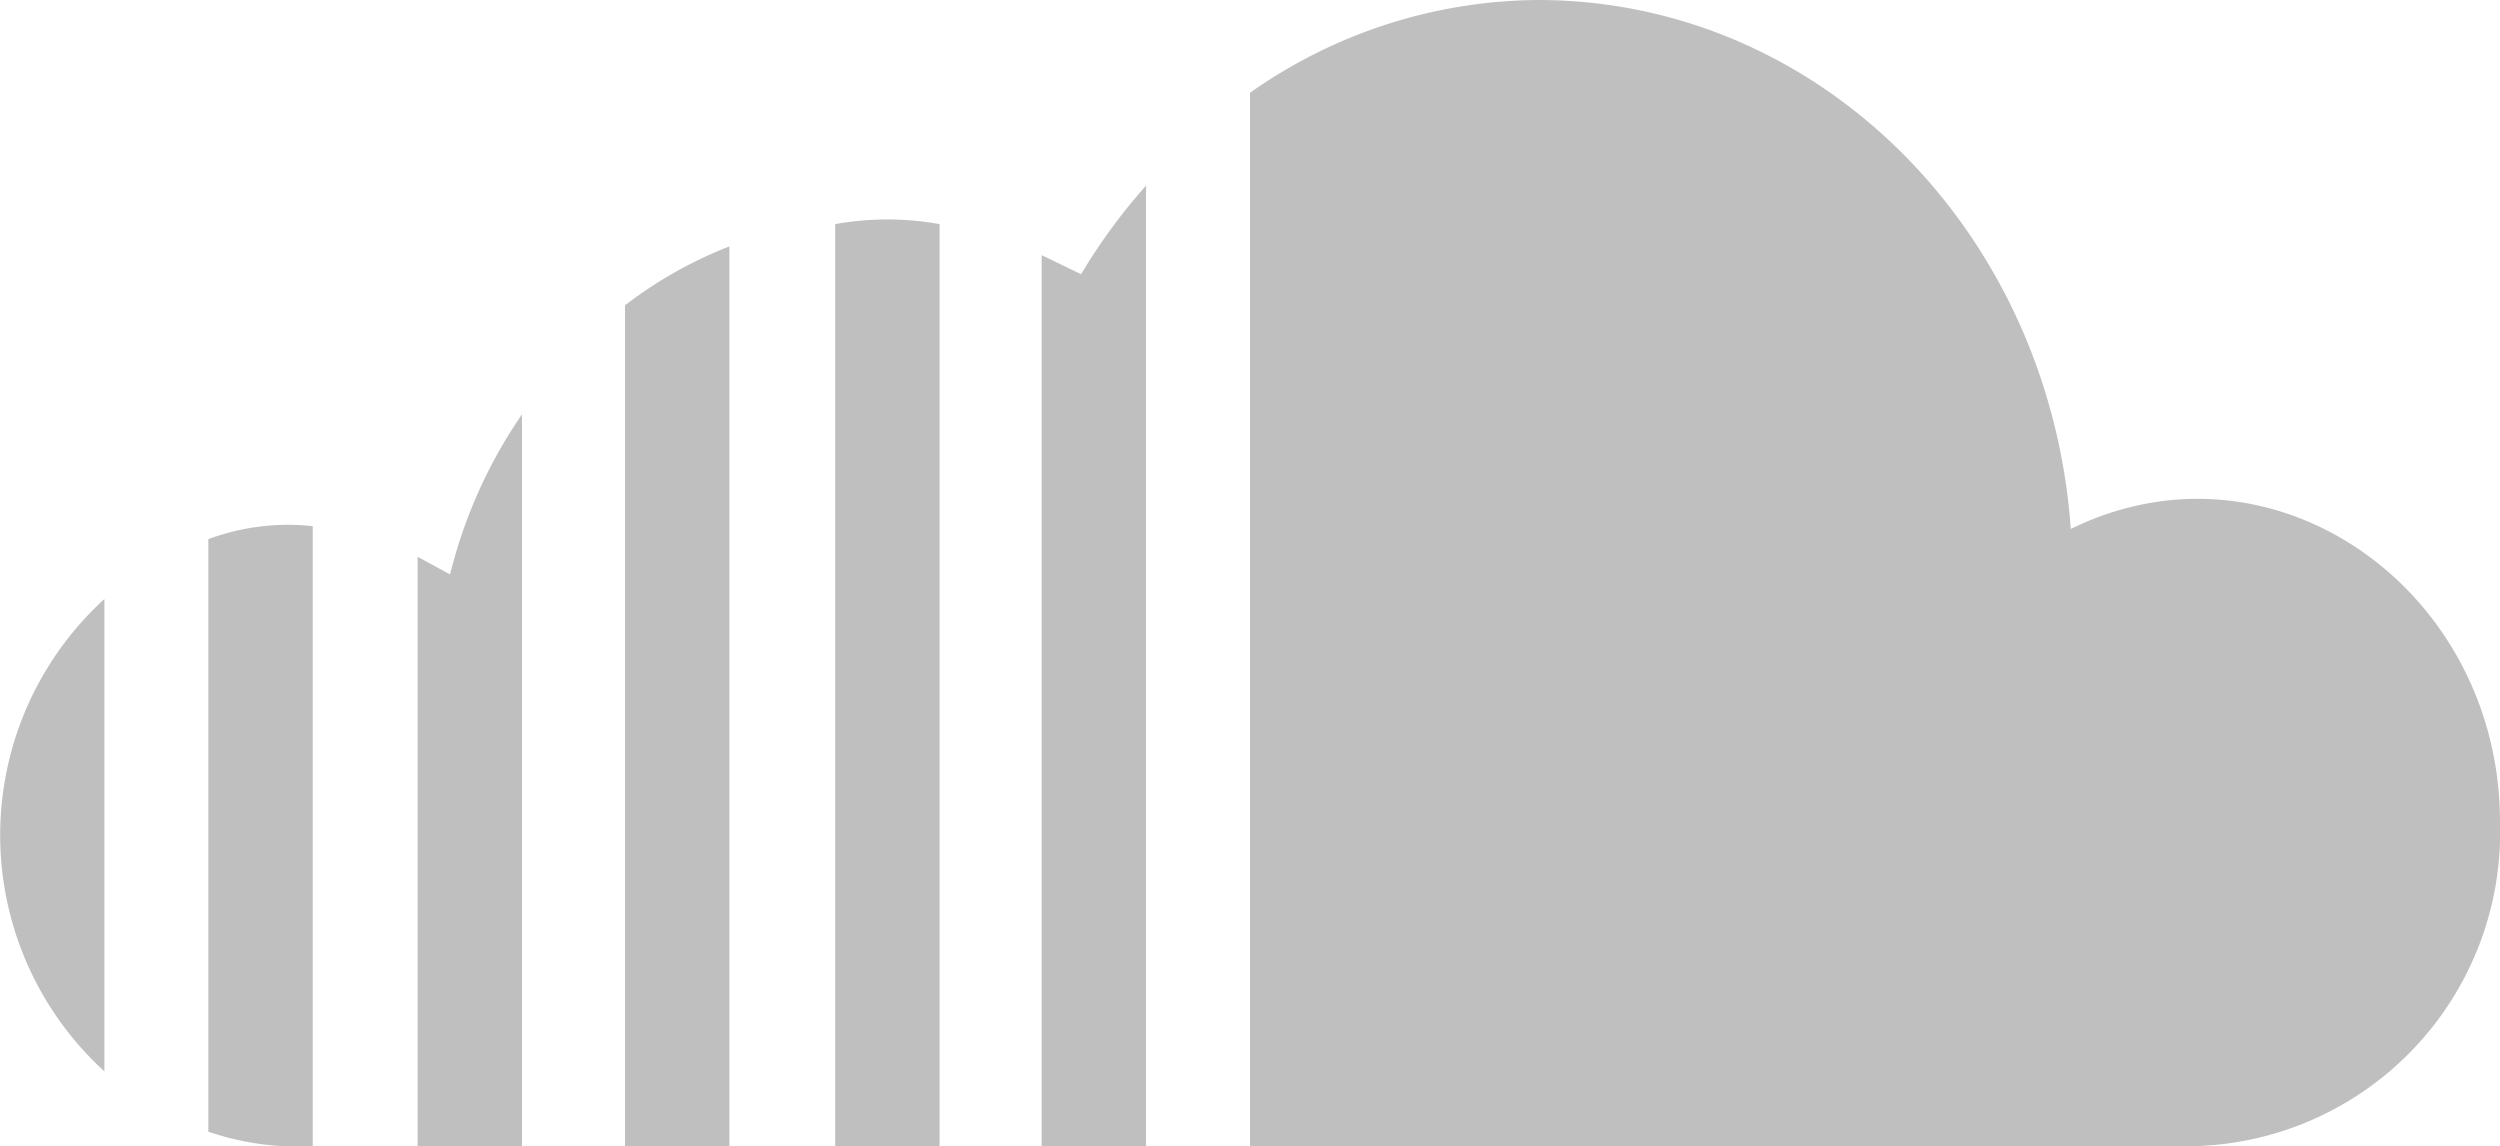 <svg xmlns="http://www.w3.org/2000/svg" viewBox="0 0 53.88 24.7"><defs><style>.cls-1{opacity:0.25;}</style></defs><title>Fichier 6</title><g id="Calque_2" data-name="Calque 2"><g id="Calque_1-2" data-name="Calque 1"><g class="cls-1"><path d="M2.25,12.91a6.89,6.89,0,0,0,0,10.18Z"/><path d="M15.72,24.7V5.31a9.19,9.19,0,0,0-2.25,1.27V24.7Z"/><path d="M22.45,24.7H24.7V4A12.43,12.43,0,0,0,23.3,5.91l-.85-.41Z"/><path d="M4.49,11.62V24.39a5.9,5.9,0,0,0,2.25.31V11.34A4.92,4.92,0,0,0,4.49,11.62Z"/><path d="M18,24.7h2.25V4.83a6.38,6.38,0,0,0-2.25,0Z"/><path d="M9,24.7h2.25V8.93a10.52,10.52,0,0,0-1.55,3.45L9,12Z"/><path d="M53.88,17.72c0-5-4.87-8.47-9.25-6.32C44.17,5,39.23,0,33.14,0a10.88,10.88,0,0,0-6.2,2V24.7H47.35A6.77,6.77,0,0,0,53.88,17.72Z"/></g></g></g></svg>